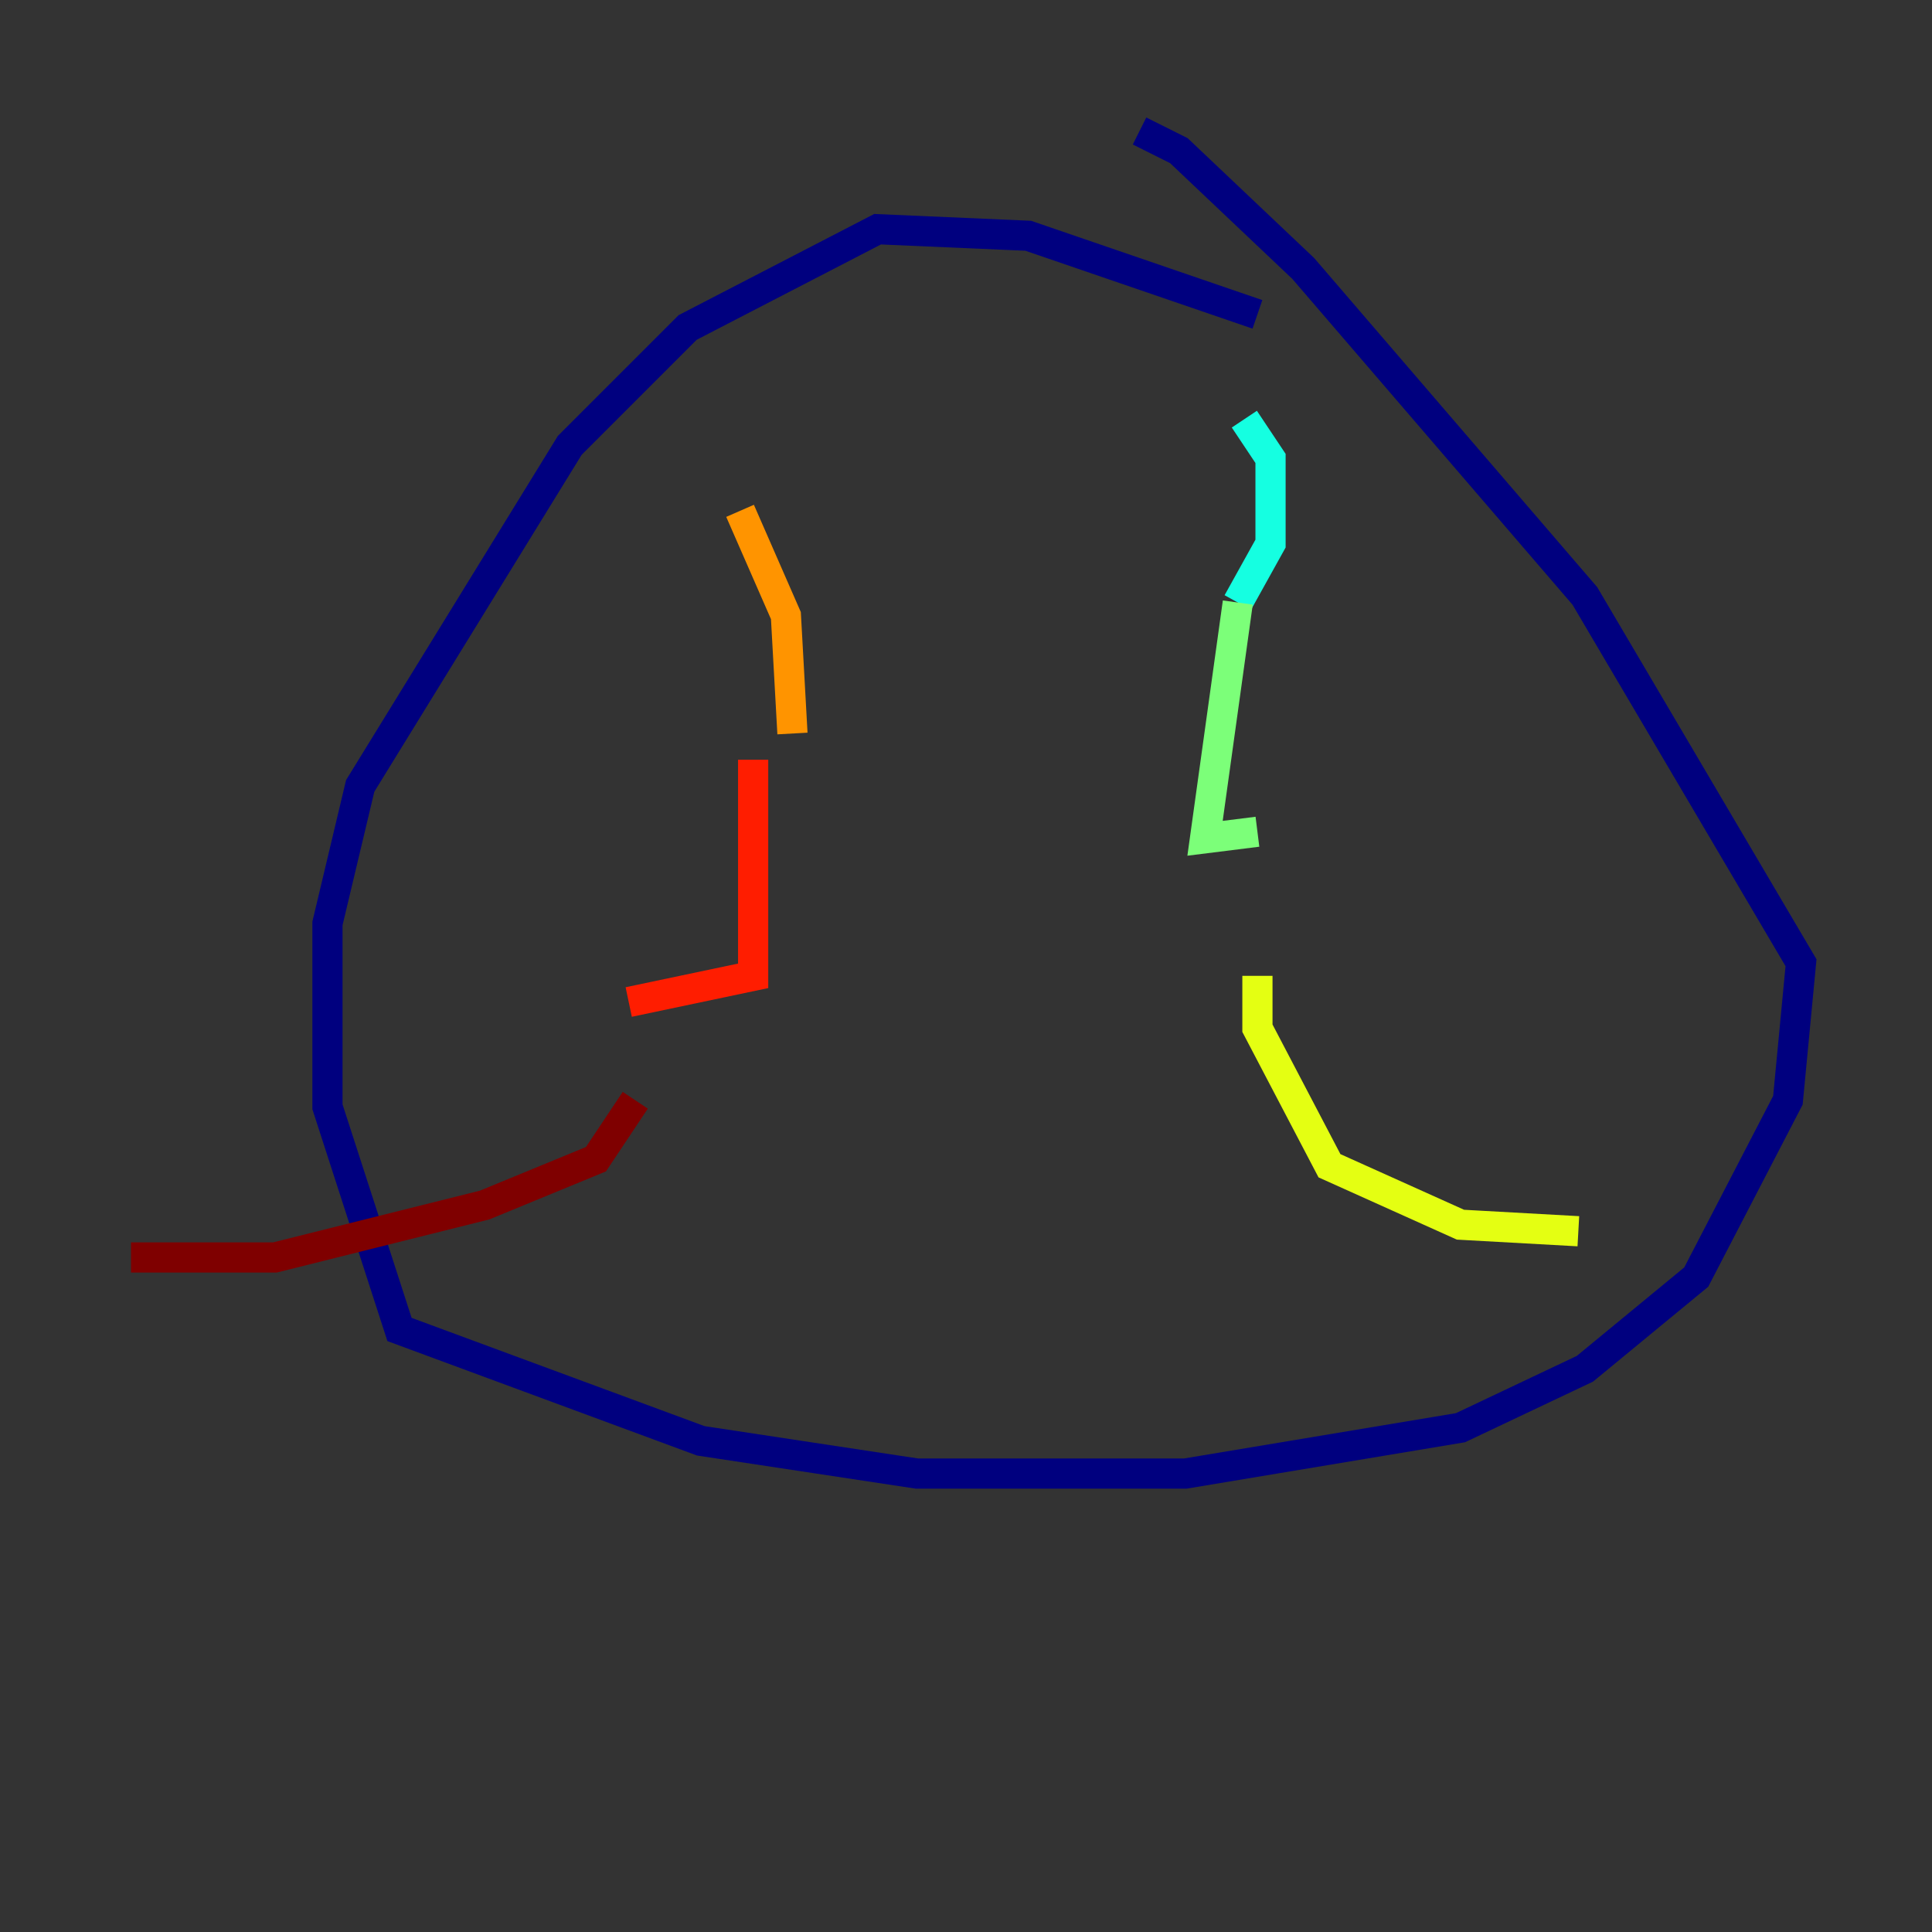 <?xml version="1.0" encoding="utf-8" ?>
<svg baseProfile="tiny" height="128" version="1.2" viewBox="0,0,128,128" width="128" xmlns="http://www.w3.org/2000/svg" xmlns:ev="http://www.w3.org/2001/xml-events" xmlns:xlink="http://www.w3.org/1999/xlink"><rect x="0" y="0" width="128" height="128" fill="#333333" stroke="none"/><defs /><polyline fill="none" points="83.308,20.827 68.122,15.62 58.142,15.186 45.559,21.695 37.749,29.505 23.864,52.068 21.695,61.18 21.695,73.329 26.468,88.081 46.427,95.458 60.746,97.627 78.536,97.627 96.759,94.59 105.003,90.685 112.38,84.61 118.454,72.895 119.322,63.783 105.003,39.485 86.346,17.79 78.102,9.98 75.498,8.678" stroke="#00007f" stroke-width="2" /><polyline fill="none" points="82.441,31.241 82.441,31.241" stroke="#0000ff" stroke-width="2" /><polyline fill="none" points="82.441,39.919 82.441,39.919" stroke="#0080ff" stroke-width="2" /><polyline fill="none" points="82.441,27.77 84.176,30.373 84.176,36.014 82.007,39.919" stroke="#15ffe1" stroke-width="2" /><polyline fill="none" points="82.007,39.919 79.837,55.539 83.308,55.105" stroke="#7cff79" stroke-width="2" /><polyline fill="none" points="83.308,64.651 83.308,68.122 88.081,77.234 96.759,81.139 104.57,81.573" stroke="#e4ff12" stroke-width="2" /><polyline fill="none" points="49.031,33.844 52.068,40.786 52.502,48.597" stroke="#ff9400" stroke-width="2" /><polyline fill="none" points="49.898,50.332 49.898,64.651 41.654,66.386" stroke="#ff1d00" stroke-width="2" /><polyline fill="none" points="42.088,72.895 39.485,76.8 32.108,79.837 18.224,83.308 8.678,83.308" stroke="#7f0000" stroke-width="2" /></svg>